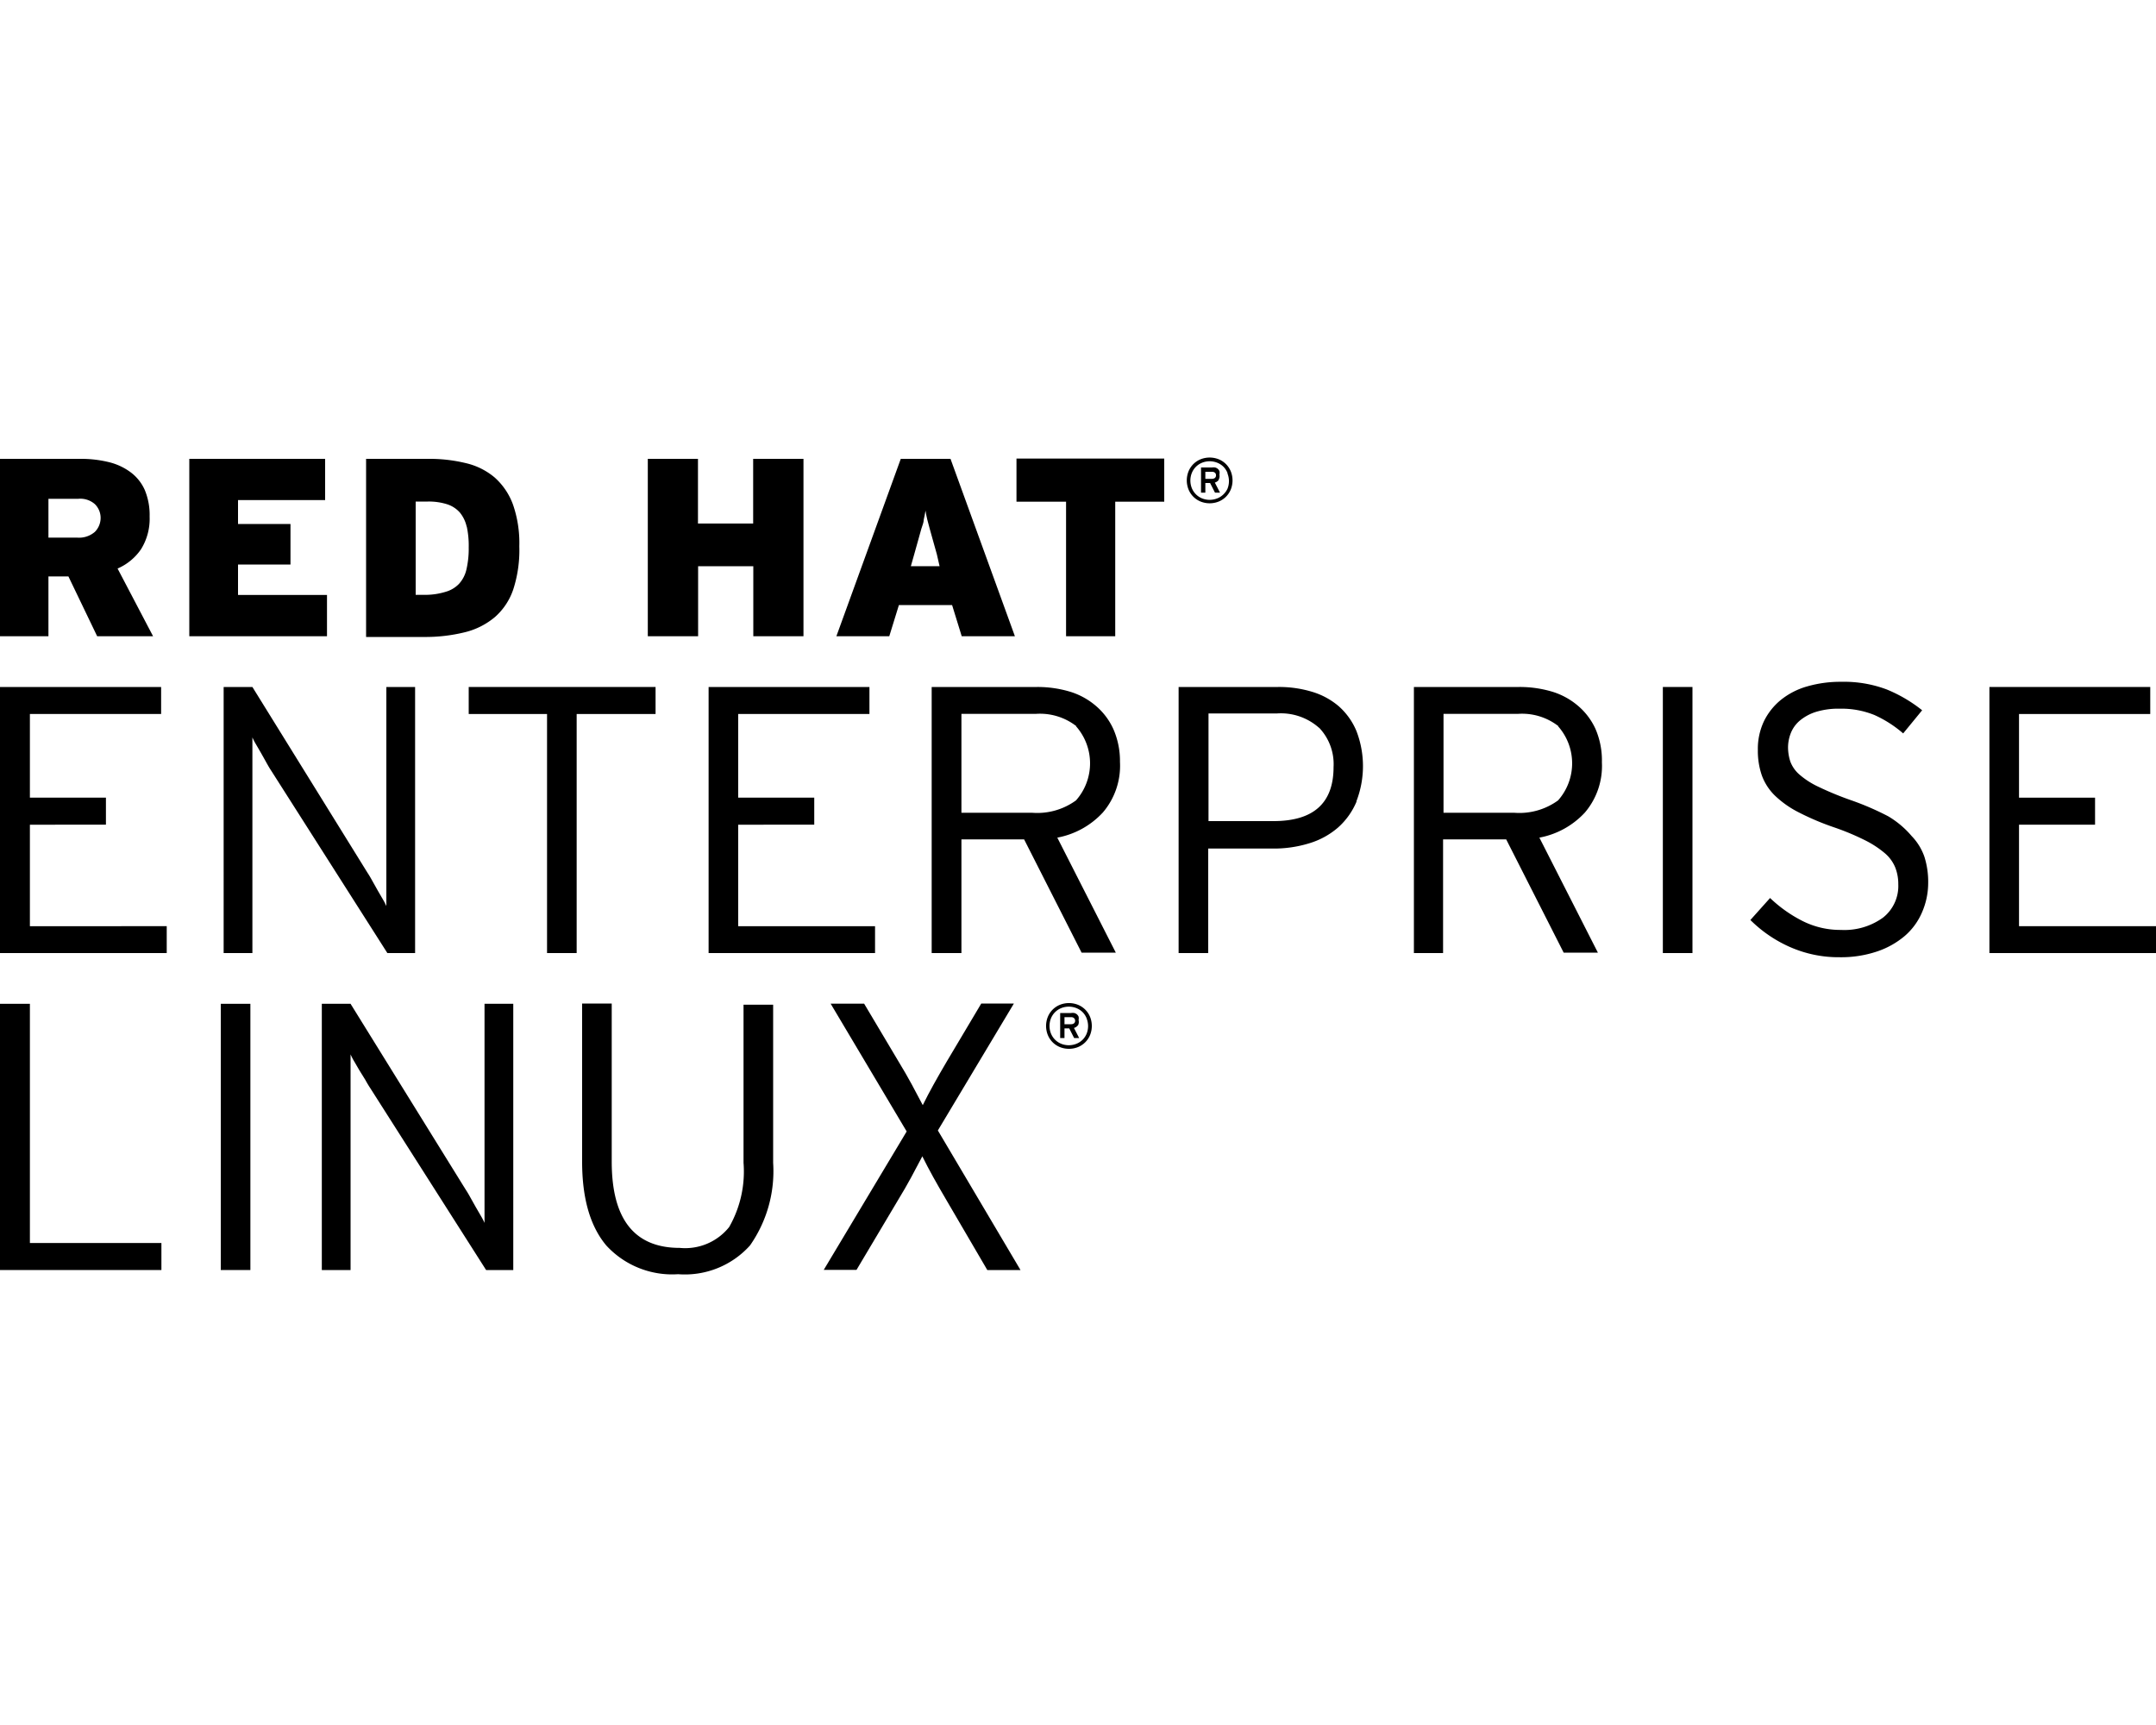 <svg id="RHEL_Atomic" data-name="RHEL Atomic" xmlns="http://www.w3.org/2000/svg" viewBox="0 0 150 120"><title>rhel</title><path d="M6.76,44.26l-2-4.16H3.37v4.16H0V31.92H5.54a8.18,8.18,0,0,1,2,.22,4.19,4.19,0,0,1,1.53.7,3.11,3.11,0,0,1,1,1.24,4.53,4.53,0,0,1,.34,1.86,4,4,0,0,1-.6,2.27,3.8,3.8,0,0,1-1.63,1.34l2.47,4.71ZM6.6,35.07a1.53,1.53,0,0,0-1.16-.37H3.37v2.7h2A1.68,1.68,0,0,0,6.6,37,1.38,1.38,0,0,0,7,36,1.34,1.34,0,0,0,6.6,35.07Z"/><path d="M13.17,44.26V31.92h9.45v2.87H16.56v1.66h3.65v2.82H16.56v2.12h6.19v2.87Z"/><path d="M35.71,41a4.45,4.45,0,0,1-1.27,1.92,5.13,5.13,0,0,1-2.09,1.06,11.42,11.42,0,0,1-2.88.33h-4V31.92h4.32a10.69,10.69,0,0,1,2.63.3,4.78,4.78,0,0,1,2,1,4.66,4.66,0,0,1,1.27,1.88A8.14,8.14,0,0,1,36.13,38,8.84,8.84,0,0,1,35.71,41Zm-3.24-4.35a2.36,2.36,0,0,0-.48-1,2,2,0,0,0-.88-.57,4.21,4.21,0,0,0-1.34-.19h-.85v6.49h.74A4.81,4.81,0,0,0,31,41.17a2.06,2.06,0,0,0,.93-.55,2.21,2.21,0,0,0,.52-1,6.38,6.38,0,0,0,.16-1.54A6.27,6.27,0,0,0,32.47,36.61Z"/><path d="M52.41,44.26V39.39H48.57v4.87H45.07V31.92h3.49v4.5h3.84v-4.5H55.9V44.26Z"/><path d="M66.91,44.26l-.67-2.17h-3.7l-.67,2.17H58.19l4.48-12.34h3.46l4.48,12.34Zm-1.73-5.7-.28-1-.22-.79q-.1-.35-.17-.64t-.12-.61q-.05.32-.12.62c0,.2-.1.42-.17.65l-.22.79-.28,1-.23.81h2Z"/><path d="M77.59,34.9v9.36H74.17V34.9H70.72v-3H81v3Z"/><path d="M85.63,34.05a1.53,1.53,0,0,1-.84.84,1.7,1.7,0,0,1-1.26,0,1.53,1.53,0,0,1-.84-.84,1.7,1.7,0,0,1,0-1.26,1.53,1.53,0,0,1,.84-.84,1.7,1.7,0,0,1,1.26,0,1.53,1.53,0,0,1,.84.84,1.7,1.7,0,0,1,0,1.26ZM85.4,32.9a1.31,1.31,0,0,0-.28-.43,1.29,1.29,0,0,0-.43-.28,1.43,1.43,0,0,0-1.06,0,1.29,1.29,0,0,0-.71.71,1.43,1.43,0,0,0,0,1.06,1.3,1.3,0,0,0,.71.71,1.43,1.43,0,0,0,1.06,0,1.29,1.29,0,0,0,.43-.28A1.32,1.32,0,0,0,85.4,34a1.43,1.43,0,0,0,0-1.06Zm-.61.49a.52.52,0,0,1-.27.18l.36.7h-.35l-.34-.67h-.33v.67h-.3V32.52h.76a.76.76,0,0,1,.22,0,.5.5,0,0,1,.18.09.46.46,0,0,1,.12.16.55.55,0,0,1,0,.24A.52.52,0,0,1,84.78,33.38Zm-.27-.51a.31.31,0,0,0-.2-.06h-.46v.49h.46a.33.33,0,0,0,.2-.06.22.22,0,0,0,.08-.19A.22.22,0,0,0,84.51,32.87Z"/><path d="M0,66.3V47.79H11.21v1.88H2.08v5.82H7.37v1.88H2.08v7.06H11.6V66.3Z"/><path d="M26.95,66.3,18.88,53.63q-.16-.24-.34-.57l-.37-.66-.36-.62a4.3,4.3,0,0,1-.25-.48v15h-2V47.79h2l8,12.91q.16.24.34.57l.37.66.36.62a4.39,4.39,0,0,1,.25.48V47.79h2V66.3Z"/><path d="M40.12,49.67V66.3H38.06V49.67H32.61V47.79h13v1.88Z"/><path d="M49.3,66.3V47.79H60.49v1.88H51.36v5.82h5.29v1.88H51.36v7.06h9.52V66.3Z"/><path d="M76.73,56.52a5.74,5.74,0,0,1-3.17,1.75l4.07,8H75.25l-4-7.88H66.89V66.3H64.82V47.79h7.33a7.88,7.88,0,0,1,2.27.32,5,5,0,0,1,1.83,1,4.63,4.63,0,0,1,1.22,1.63A5.53,5.53,0,0,1,77.92,53,5,5,0,0,1,76.73,56.52Zm-1.84-6a4.12,4.12,0,0,0-2.82-.86H66.89v6.88h4.92a4.58,4.58,0,0,0,3.05-.86,3.89,3.89,0,0,0,0-5.16Z"/><path d="M94.38,55.76a5,5,0,0,1-1.28,1.8,5.43,5.43,0,0,1-2,1.1,8.34,8.34,0,0,1-2.54.37h-4.5V66.3H82V47.79h6.93a7.91,7.91,0,0,1,2.34.33,5.1,5.1,0,0,1,1.86,1,4.71,4.71,0,0,1,1.24,1.73,6.78,6.78,0,0,1,0,4.89Zm-2.61-5.13a4,4,0,0,0-2.91-1H84.08v7.49H88.6q4.18,0,4.18-3.76A3.66,3.66,0,0,0,91.78,50.63Z"/><path d="M110.27,56.52a5.74,5.74,0,0,1-3.17,1.75l4.07,8h-2.38l-4-7.88h-4.39V66.3H98.37V47.79h7.33a7.88,7.88,0,0,1,2.27.32,5,5,0,0,1,1.83,1A4.63,4.63,0,0,1,111,50.7a5.53,5.53,0,0,1,.45,2.33A5,5,0,0,1,110.27,56.52Zm-1.84-6a4.12,4.12,0,0,0-2.82-.86h-5.18v6.88h4.92a4.58,4.58,0,0,0,3.05-.86,3.89,3.89,0,0,0,0-5.16Z"/><path d="M115.69,66.3V47.79h2.06V66.3Z"/><path d="M133.72,63.47a4.5,4.5,0,0,1-1.2,1.64,5.84,5.84,0,0,1-1.93,1.08,7.85,7.85,0,0,1-2.59.4,8.37,8.37,0,0,1-3.51-.73A9.12,9.12,0,0,1,121.78,64l1.37-1.53a9.38,9.38,0,0,0,2.28,1.61,5.83,5.83,0,0,0,2.65.61,4.59,4.59,0,0,0,2.92-.85,2.8,2.8,0,0,0,1.07-2.33,3.12,3.12,0,0,0-.21-1.16,2.58,2.58,0,0,0-.73-1,6.88,6.88,0,0,0-1.36-.89,17.4,17.4,0,0,0-2.12-.89,18.34,18.34,0,0,1-2.53-1.07,6.84,6.84,0,0,1-1.64-1.16,3.76,3.76,0,0,1-.9-1.39,5.19,5.19,0,0,1-.28-1.77,4.48,4.48,0,0,1,.42-2,4.4,4.4,0,0,1,1.18-1.49,5.13,5.13,0,0,1,1.83-.94,8.31,8.31,0,0,1,2.37-.32,8.44,8.44,0,0,1,3.16.53,10,10,0,0,1,2.47,1.45l-1.32,1.61a8.15,8.15,0,0,0-2-1.28,6.12,6.12,0,0,0-2.42-.44,5.33,5.33,0,0,0-1.64.22,3.31,3.31,0,0,0-1.12.6,2.2,2.2,0,0,0-.63.86,2.74,2.74,0,0,0-.2,1,3.21,3.21,0,0,0,.16,1,2.24,2.24,0,0,0,.63.9,5.7,5.7,0,0,0,1.34.86,22.13,22.13,0,0,0,2.26.93,19.41,19.41,0,0,1,2.57,1.11A6.42,6.42,0,0,1,133,58.16a3.93,3.93,0,0,1,.89,1.45,5.77,5.77,0,0,1,.26,1.83A5.11,5.11,0,0,1,133.72,63.47Z"/><path d="M138.41,66.3V47.79H149.6v1.88h-9.13v5.82h5.29v1.88h-5.29v7.06H150V66.3Z"/><path d="M0,88.35V69.83H2.08V86.47h9.15v1.88H0Z"/><path d="M15.36,88.35V69.83h2.06V88.35Z"/><path d="M33.82,88.35,25.75,75.68q-.16-.24-.34-.57L25,74.45l-.36-.62a4.3,4.3,0,0,1-.25-.48v15h-2V69.83h2l8,12.91q.16.24.34.57l.37.66.36.62a4.46,4.46,0,0,1,.25.48V69.83h2V88.35Z"/><path d="M52.18,86.64a6.09,6.09,0,0,1-5,2,6.22,6.22,0,0,1-5-2q-1.68-2-1.68-5.83v-11h2.06v11q0,6,4.73,6a3.92,3.92,0,0,0,3.44-1.45,7.79,7.79,0,0,0,1-4.47v-11h2.06v11A9,9,0,0,1,52.18,86.64Z"/><path d="M68.69,88.35l-2.83-4.84q-.53-.9-.94-1.64t-.75-1.43l-.77,1.45q-.4.74-.93,1.61l-2.88,4.84H57.31l5.77-9.63-5.29-8.89h2.33l2.38,4q.53.87.93,1.61l.77,1.45q.34-.69.75-1.43t.94-1.64l2.38-4h2.27l-5.29,8.83L71,88.35Z"/><path d="M75.84,72a1.53,1.53,0,0,1-.84.84,1.7,1.7,0,0,1-1.26,0A1.53,1.53,0,0,1,72.9,72a1.7,1.7,0,0,1,0-1.26,1.53,1.53,0,0,1,.84-.84,1.7,1.7,0,0,1,1.26,0,1.53,1.53,0,0,1,.84.84,1.7,1.7,0,0,1,0,1.26Zm-.24-1.16a1.31,1.31,0,0,0-.28-.43,1.29,1.29,0,0,0-.43-.28,1.43,1.43,0,0,0-1.06,0,1.29,1.29,0,0,0-.71.71,1.43,1.43,0,0,0,0,1.06,1.3,1.3,0,0,0,.71.71,1.43,1.43,0,0,0,1.06,0,1.29,1.29,0,0,0,.43-.28,1.32,1.32,0,0,0,.28-.42,1.43,1.43,0,0,0,0-1.06Zm-.61.49a.52.52,0,0,1-.27.18l.36.7h-.35l-.34-.67h-.33v.67h-.3V70.47h.76a.76.76,0,0,1,.22,0,.5.5,0,0,1,.18.09.46.46,0,0,1,.12.16.55.55,0,0,1,0,.24A.52.52,0,0,1,75,71.33Zm-.27-.51a.31.31,0,0,0-.2-.06h-.46v.49h.46a.33.33,0,0,0,.2-.06.22.22,0,0,0,.08-.19A.22.22,0,0,0,74.71,70.82Z"/></svg>